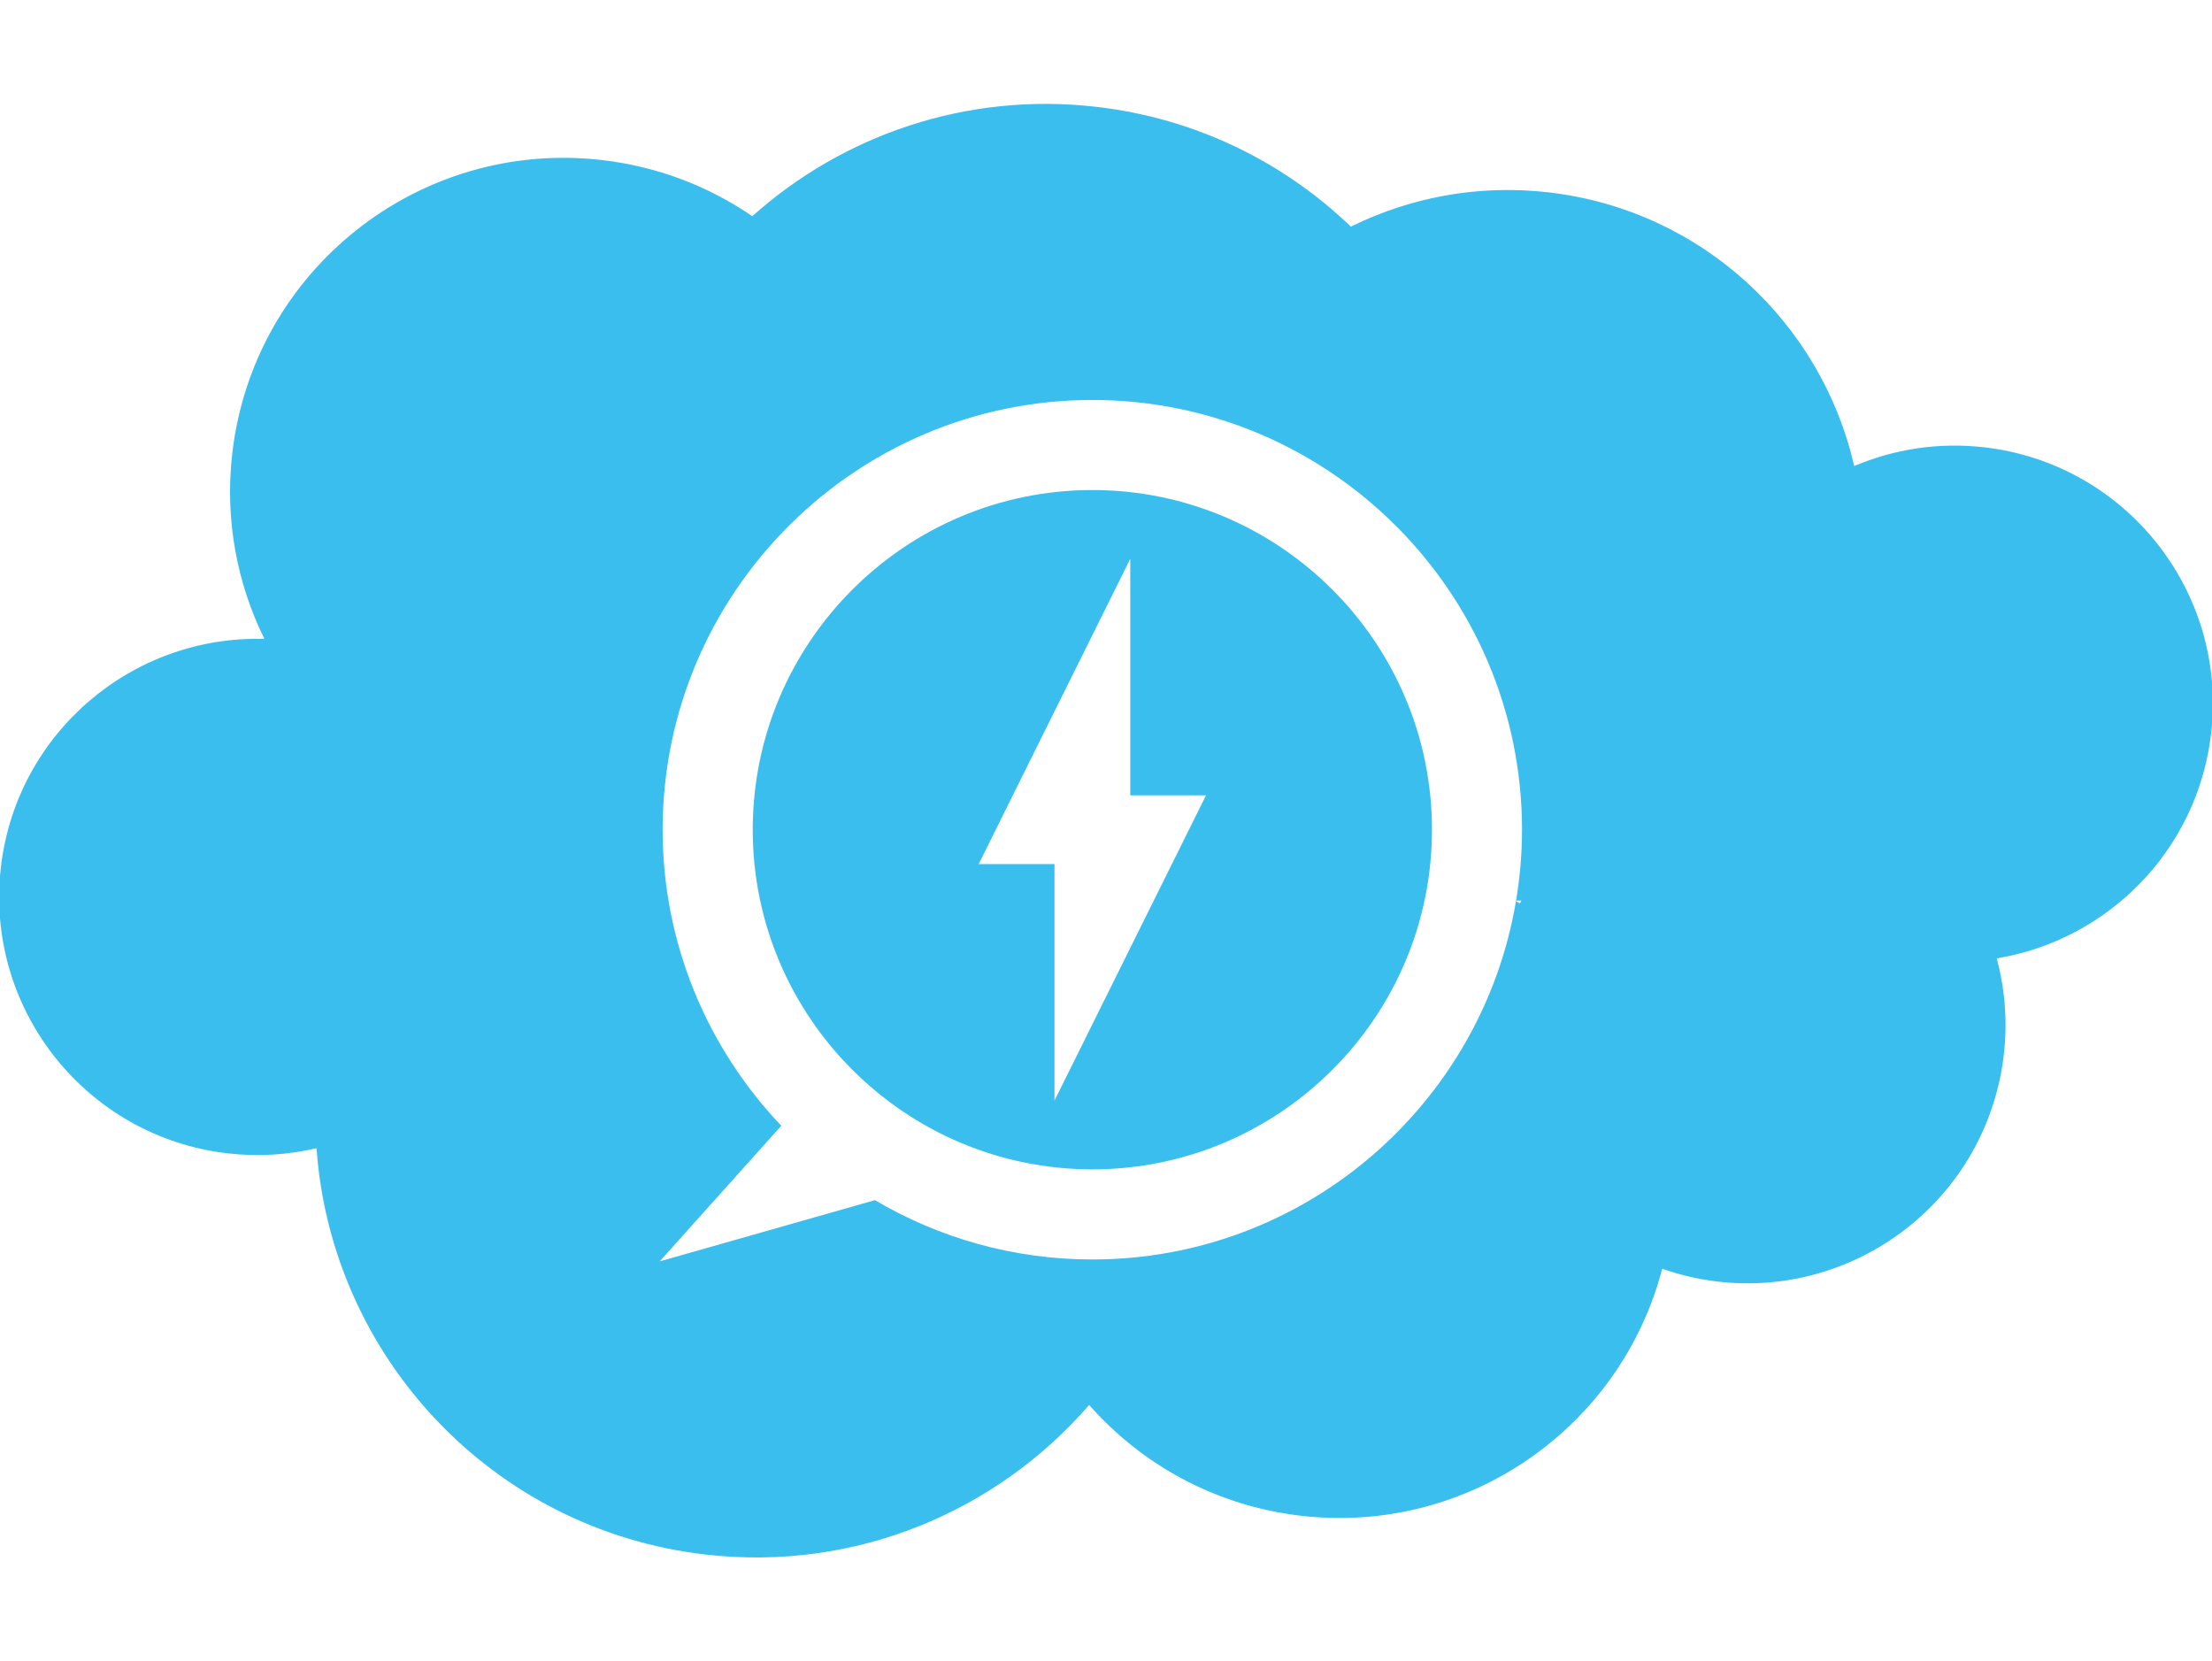 <?xml version="1.0" encoding="utf-8"?>
<!-- Generator: Adobe Illustrator 15.0.0, SVG Export Plug-In . SVG Version: 6.00 Build 0)  -->
<!DOCTYPE svg PUBLIC "-//W3C//DTD SVG 1.1//EN" "http://www.w3.org/Graphics/SVG/1.1/DTD/svg11.dtd">
<svg version="1.1" id="Layer_1" xmlns="http://www.w3.org/2000/svg" xmlns:xlink="http://www.w3.org/1999/xlink" x="0px" y="0px"
	 width="220.507px" height="165.59px" viewBox="0 0 220.507 165.59" enable-background="new 0 0 220.507 165.59"
	 xml:space="preserve">
<path fill="none" d="M151.509,90.048c0.053-0.097,0.104-0.192,0.158-0.289c-0.179,0.007-0.357,0.003-0.535,0.007
	c-0.002,0.014-0.006,0.024-0.008,0.037C151.253,89.883,151.382,89.966,151.509,90.048z"/>
<path fill="#3ABEEE" d="M197.817,44.585c-4.58-0.529-9.015,0.186-12.976,1.867c-3.256-14.217-15.147-25.51-30.469-27.279
	c-7.024-0.811-13.804,0.502-19.707,3.417c-6.684-6.424-15.442-10.796-25.364-11.941C96.324,9.15,84.022,13.478,74.993,21.55
	c-4.322-2.964-9.405-4.952-14.974-5.596c-18.252-2.11-34.757,10.98-36.864,29.23c-0.761,6.596,0.47,12.96,3.204,18.502
	C13.158,63.305,1.631,73.081,0.087,86.447c-1.63,14.113,8.49,26.879,22.605,28.51c3.051,0.352,6.038,0.152,8.863-0.516
	c1.451,20.672,17.429,38.039,38.764,40.502c14.984,1.727,29.072-4.305,38.254-14.905c5.247,5.952,12.625,10.062,21.129,11.041
	c16.672,1.925,31.885-8.834,35.996-24.622c0.936,0.327,1.898,0.609,2.891,0.831c13.865,3.096,27.617-5.634,30.716-19.5
	c0.938-4.196,0.784-8.38-0.259-12.265c11.053-1.814,20.027-10.754,21.375-22.435C222.052,58.978,211.931,46.216,197.817,44.585z
	 M108.894,125.535c-7.906,0-15.312-2.161-21.677-5.912l-21.457,6.104l12.123-13.522c-7.319-7.688-11.827-18.078-11.827-29.507
	c0-23.615,19.217-42.833,42.838-42.833c23.618,0,42.831,19.218,42.831,42.833c0,2.408-0.209,4.768-0.593,7.07
	c0.178-0.004,0.356,0,0.535-0.008c-0.053,0.098-0.105,0.192-0.158,0.289c-0.127-0.082-0.256-0.165-0.385-0.244
	C147.731,110.053,130.093,125.535,108.894,125.535z"/>
<path fill="#3ABEEE" d="M142.748,82.698c-0.002-18.666-15.187-33.854-33.854-33.854c-18.668,0-33.856,15.188-33.856,33.854
	c0,18.669,15.188,33.854,33.856,33.854C127.561,116.553,142.748,101.365,142.748,82.698z M105.117,109.701V86.125H97.56
	l15.113-30.43V79.27h7.552L105.117,109.701z"/>
</svg>
